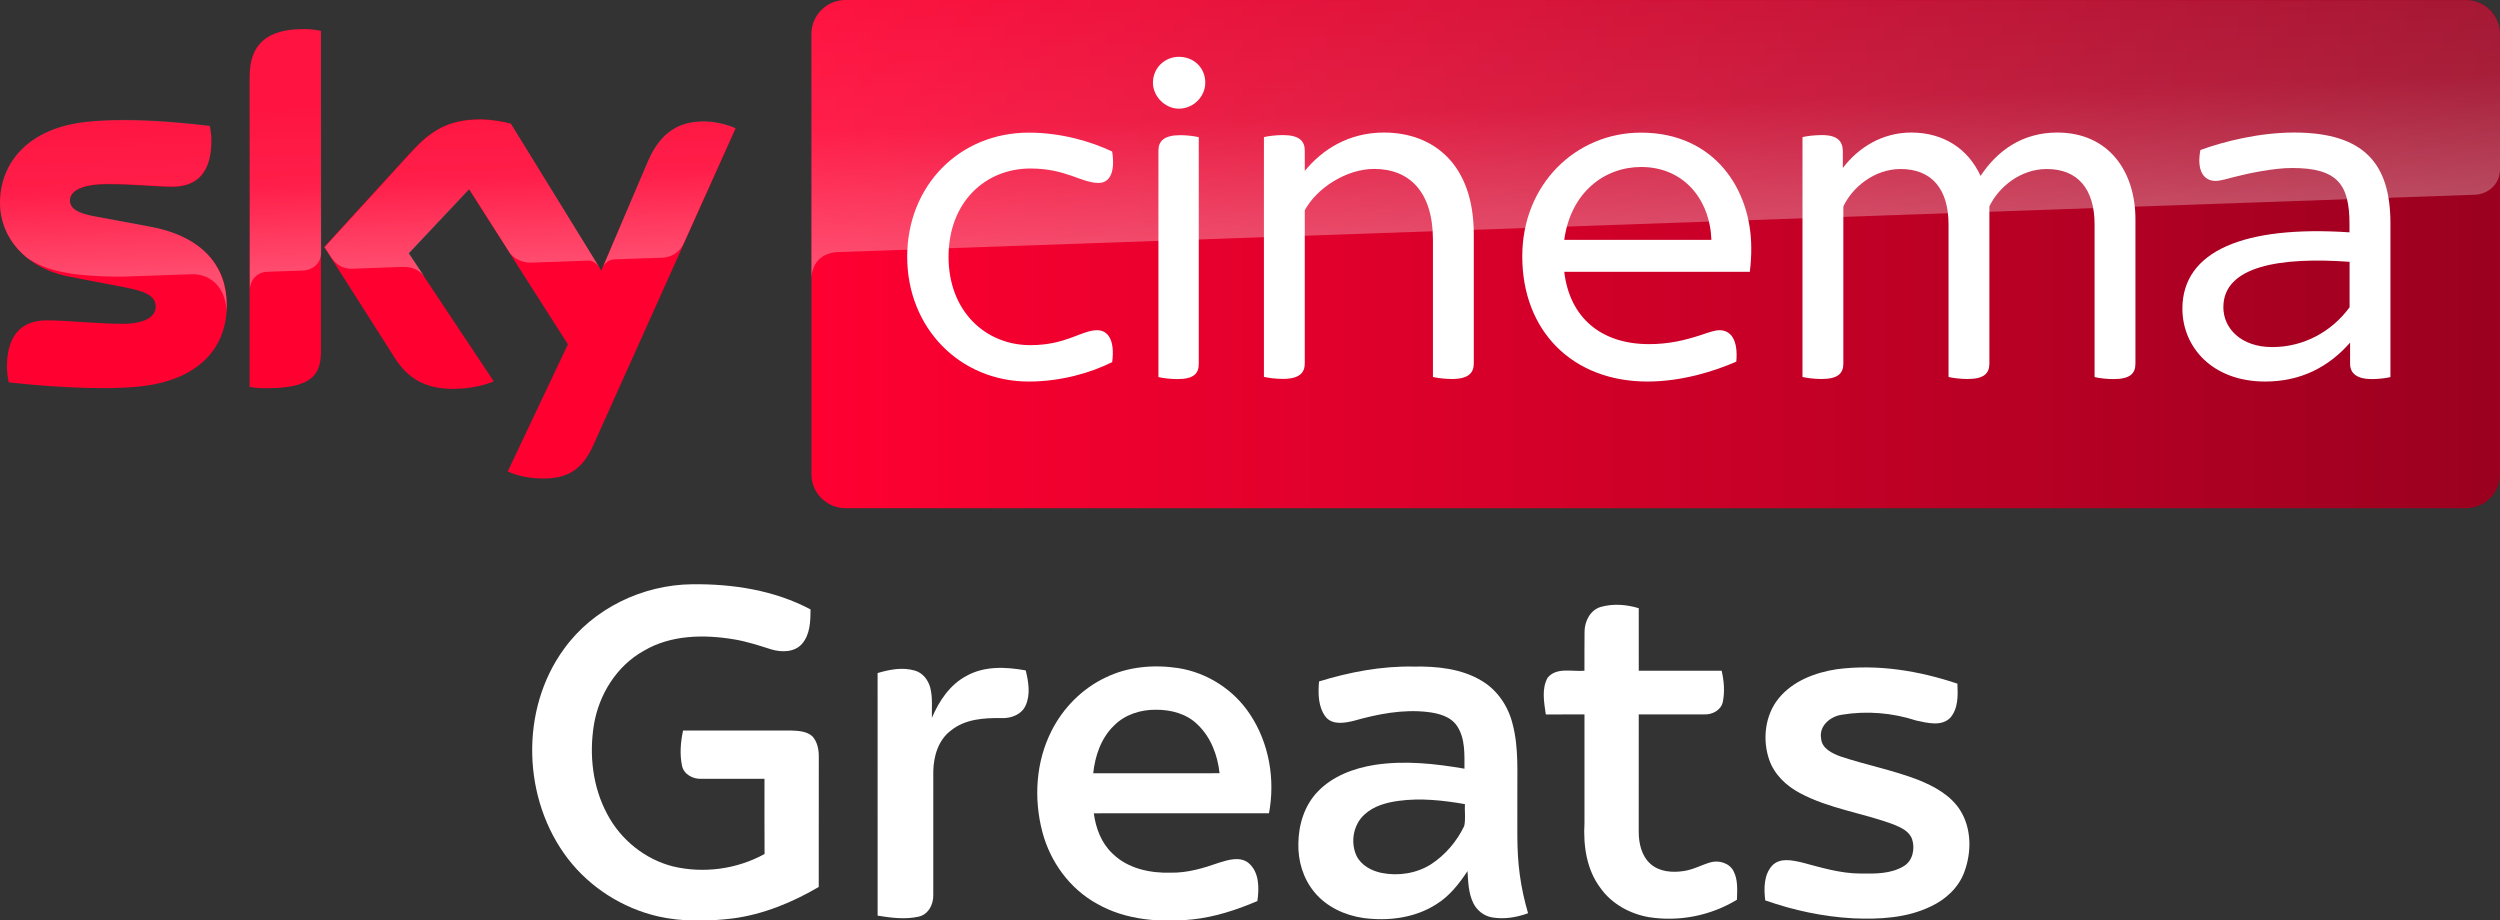 <svg enable-background="new 0 0 3690.3 500" version="1.1" viewBox="0 0 2459.8 905.4" xml:space="preserve" xmlns="http://www.w3.org/2000/svg">
<rect x="0" y="0" width="2459.8" height="905.4" fill="#333333" stroke="none"/>
<g transform="translate(-.039 -.04)">
	
		
		
		
		
		
		
		
		
	
	<g transform="translate(-15.061,-164.86)">
		<path d="m238.3 464.7c0 43-28 74.2-85.2 80.4-41.2 4.4-101-0.8-129.4-4-1-4.6-1.8-10.4-1.8-15 0-37.4 20.2-46 39.2-46 19.8 0 51 3.4 74 3.4 25.6 0 33.2-8.6 33.2-16.8 0-10.8-10.2-15.2-30-19l-54.2-10.4c-45-8.6-69-39.6-69-72.6 0-40 28.4-73.6 84.4-79.8 42.2-4.6 93.8 0.6 122 4 1 4.8 1.6 9.4 1.6 14.4 0 37.4-19.8 45.4-38.8 45.4-14.6 0-37.2-2.6-63.2-2.6-26.4 0-37.2 7.2-37.2 16 0 9.4 10.4 13.2 26.8 16.2l51.6 9.6c53.2 9.6 76 39.8 76 76.8m92.6 46c0 23-9 36.2-54 36.2-6 0-11.2-0.4-16.2-1.2v-304.8c0-23.2 7.8-47.4 53.2-47.4 5.8 0 11.6 0.6 17 1.8zm183.8 118c6 3 18 6.8 33.2 7 26.2 0.6 40.4-9.4 51-32.8l140-311.6c-5.8-3-18.6-6.6-29-6.8-18-0.4-42.2 3.2-57.6 40l-45.6 106.6-89-144.6c-5.8-1.8-19.8-4.2-30-4.2-31.6 0-49 11.6-67.2 31.2l-86.4 94.4 69.6 109.4c12.8 20 29.8 30.2 57.2 30.2 18 0 33-4.2 40-7.4l-83.8-126 59.4-63 97.4 152.6z" fill="#ff0031"/>
		
			<linearGradient id="b" x1="48.487" x2="270" y1="-677.75" y2="-677.75" gradientTransform="matrix(7.5,0,0,7.5,449.8,5498.1)" gradientUnits="userSpaceOnUse">
			<stop stop-color="#FF0031" offset="0"/>
			<stop stop-color="#9B001F" offset="1"/>
		</linearGradient>
		<path d="m2441.7 164.9h-1594.8c-18.4 0-33.4 15-33.4 33.4v433.2c0 18.4 15 33.4 33.4 33.4h1594.6c18.4 0 33.4-15 33.4-33.4v-433.4c-0.2-18.4-14.8-33.2-33.2-33.2" fill="url(#b)"/>
		
			<linearGradient id="c" x1="27.859" x2="32.301" y1="-1298.5" y2="-1298.5" gradientTransform="matrix(-1.316,-37.678,37.678,-1.316,49342,-231.2)" gradientUnits="userSpaceOnUse">
			<stop stop-color="#fff" offset="0"/>
			<stop stop-color="#fff" stop-opacity=".4" offset=".5"/>
			<stop stop-color="#fff" stop-opacity=".25" offset="1"/>
		</linearGradient>
		<path d="m260.9 240.9v209c0-8.4 6.4-17.2 17.2-17.6 7.6-0.2 28.8-1 35.2-1.2 7-0.2 17.6-5 17.8-17.8v-218c-5.4-1.2-11.2-1.8-17-1.8-45.4 0.2-53.2 24.2-53.2 47.4m160 72.8-86.4 94.4 7 10.8c3 4 8.8 10.8 20.4 10.4 4.2-0.2 45.8-1.6 49.2-1.8 10.8-0.4 17.6 4.2 21.8 9.8l-15.4-23.2 59.4-63 39.8 62.6c7.2 9.4 18 9.6 20.4 9.6 2 0 54.4-1.8 56.6-2 3.6-0.2 7.8 1.8 11 6.4l-86.6-140.8c-5.8-1.8-19.8-4.2-30-4.2-31.6-0.2-49 11.2-67.2 31m-321.4-29c-56 6.2-84.4 39.6-84.4 79.8 0 20.6 9.4 40.4 27.4 54.6 13.6 9 27.6 12.4 41.4 14.8 11.4 2 38 3.8 57.8 3 6.2-0.2 51.8-1.8 61.6-2.2 23.2-0.8 35.6 19 34.4 38.8v-1c0.2-2.6 0.4-5.2 0.4-7.8 0-37-22.8-67.2-75.8-77l-51.6-9.6c-16.6-2.8-26.8-6.8-26.8-16.2 0-8.8 11-16.2 37.2-16.2 26 0 48.6 2.6 63.2 2.6 19 0 38.8-8 38.8-45.4 0-5-0.6-9.6-1.6-14.4-20.2-2.4-52.6-5.8-84.8-5.8-12.6 0.2-25.2 0.8-37.2 2m552.6 39.8-44.2 104.2c0-0.2 2.8-8.2 11.4-8.6 0 0 43.6-1.6 46.8-1.6 14.2-0.6 19.8-10.2 21.4-13.4l51.2-114.2c-5.8-3-18.6-6.6-29-6.8h-2.2c-17.8 0.2-40.6 5-55.4 40.4" enable-background="new    " fill="url(#c)" opacity=".3"/>
		
			<linearGradient id="a" x1="45.702" x2="50.145" y1="-1282.4" y2="-1282.4" gradientTransform="matrix(-1.956,-56.026,56.026,-1.956,73584,443.87)" gradientUnits="userSpaceOnUse">
			<stop stop-color="#fff" offset="0"/>
			<stop stop-color="#fff" stop-opacity=".4" offset=".5"/>
			<stop stop-color="#fff" stop-opacity=".25" offset="1"/>
		</linearGradient>
		<path d="m846.9 164.9c-18.4 0-33.4 15-33.4 33.4v240.6-0.2c0-3.6 1.4-23.4 24-25.6 0 0 1.2-0.2 3.2-0.2 98.6-3.4 1609.4-56.4 1609.4-56.4 12.6-0.4 24.8-9.8 24.8-25.4v-132.6c0-18.4-15-33.4-33.4-33.4z" enable-background="new    " fill="url(#a)" opacity=".3" Googl="true"/>
		<g fill="#fff">
			<path d="m907.7 417.6c0-70.2 51.5-122.2 119.7-122.2 31.9 0 61.4 8.8 82 18.6 3.4 22.1-3.5 30.9-13.3 30.9-17.2 0-31.9-14.2-67.2-14.2-44.2 0-80.5 32.9-80.5 86.9 0 53.5 36.3 86.9 80.5 86.9 35.3 0 50.1-14.7 65.8-14.7 10.3 0 17.6 9.3 14.7 31.4-20.6 10.3-50.1 19.1-82 19.1-68.2 0-119.7-53-119.7-122.7"/>
			<path d="m2116.2 380.8v141.9c0 9.8-5.4 15.2-21.6 15.2-6.9 0-14.7-1-18.6-2v-150.2c0-34.4-16.2-54.5-47.1-54.5-26 0-47.6 18.1-56.4 36.8v154.6c0 9.8-5.4 15.2-21.6 15.2-6.9 0-14.7-1-18.6-2v-150.1c0-34.4-16.2-54.5-47.1-54.5-26 0-47.6 18.1-56.4 36.8v154.6c0 9.8-5.4 15.2-21.6 15.2-6.8 0-14.7-1-18.6-2v-236c3.9-1 11.8-2 19.1-2 15.2 0 20.6 5.9 20.6 16.2v16.2c15.2-20.1 38.8-34.9 67.3-34.9 31.4 0 55.9 15.7 68.2 42.7 16.2-24.5 40.7-42.7 75.6-42.7 50.3 0.1 76.8 37.9 76.8 85.5"/>
			<path d="m1736.8 432.3h-182.6c5.4 45.7 36.8 71.2 83.4 71.2 20.1 0 35.8-4 50.6-8.8 10.3-3.5 14.7-4.9 18.6-4.9 11.3 0 18.6 9.3 16.7 30.9-21.1 9.3-53.5 19.6-87.4 19.6-73.6 0-123.2-49.5-123.2-123.2 0-70.7 52.6-121.7 116.8-121.7 72.7 0 108.5 56.4 108.5 113.4 0.1 6.9-0.4 15.2-1.4 23.5m-182.6-31.4h144.8c-1.5-40.2-27.5-71.7-69.2-71.7-36.3 0.1-69.2 25.1-75.6 71.7"/>
			<path d="m1465.2 395.5v127.1c0 9.3-5.4 15.2-21.6 15.2-6.8 0-14.7-1-18.6-2v-135c0-47.1-23.1-69.7-57.9-69.7-27 0-56.4 18.7-68.2 40.7v150.7c0 9.3-5.4 15.2-21.6 15.2-6.9 0-14.7-1-18.6-2v-235.9c3.9-1 11.8-2 18.6-2 16.2 0 21.6 5.9 21.6 15.2v20.1c17.2-21.1 43.2-37.8 78-37.8 48.1 0.1 88.3 30.5 88.3 100.2"/>
			<path d="m2367.1 384.7v151.2c-3.9 1-11.3 2-18.1 2-14.7 0-21.6-5.4-21.6-15.2v-20.7c-21.1 24.1-48.6 38.3-83.5 38.3-52.5 0-81.5-34.3-81.5-71.7 0-56.9 60.9-82 164.4-75.1v-8.3c0-38.8-11.8-55-56.4-55-18.6 0-43.7 5.4-56.9 8.8-7.9 2-13.8 3.9-18.6 3.9-11.3 0-18.7-9.8-14.8-30.4 24.1-8.8 58.9-17.2 92.3-17.2 69.2 0.1 94.7 31 94.7 89.4m-40.2 82.5v-44.7c-67.7-4.9-124.2 3.9-124.2 44.7 0 20.6 17.2 39.2 48.1 39.2 31.4 0 58.9-15.6 76.1-39.2"/>
			<path d="m1149.5 246.3c0-14.7 11.8-25.5 25.5-25.5 14.8 0 26 10.8 26 25.5 0 13.3-11.3 25.5-26 25.5-13.7 0-25.5-12.2-25.5-25.5m5.4 289.6v-222.8c0-9.3 5.4-15.2 21.6-15.2 6.9 0 14.2 1 18.1 2v222.8c0 9.8-4.9 15.2-21.1 15.2-6.8 0-14.6-1-18.6-2"/>
		</g>
	</g>
</g>
<g transform="matrix(2.271 0 0 2.271 -895.56 -468.86)" fill="#fff"><g transform="matrix(.797 0 0 .797 577.92 437.08)" fill="#fff"><path d="m76.3 63.34c15.85-22 42.77-34.85 69.69-35.1 22.02-0.24 44.68 3.23 64.31 13.69-0.05 6.43-0.21 13.58-4.66 18.71-4.06 4.64-11.05 4.66-16.54 3.05-6.61-2.08-13.21-4.28-20.06-5.44-16.53-2.81-34.64-2.59-49.45 6.2-14.66 8.14-24.26 23.61-27.03 39.94-2.71 16.46-0.77 34 7.21 48.82 7.29 13.88 20.5 24.55 35.73 28.41 16.66 3.96 34.79 1.53 49.79-6.76-0.1-13.62-0.02-27.24-0.04-40.85-11.45-0.03-22.89 0.01-34.33-0.01-4.52 0.22-9.54-2.4-10.5-7.11-1.33-6.3-0.76-12.89 0.57-19.15 19.65 0.02 39.31 0 58.96 0.01 3.86 0.16 8.17 0.39 11.23 3.04 2.78 2.94 3.61 7.18 3.59 11.11-0.04 23.63 0 47.26-0.03 70.89-14.36 8.41-30.12 14.92-46.71 17.11-13.51 1.62-27.41 1.91-40.75-1.14-19.17-4.46-36.76-15.6-48.8-31.2-24.86-32.31-26.38-81.13-2.18-114.22z"/><path d="m639.82 40.57c6.73-1.91 14.04-1.35 20.68 0.69 0.01 11.33-0.01 22.66 0.01 33.98 15.02 0.02 30.04-0.01 45.06 0.02 1.29 5.54 1.77 11.41 0.62 17.01-1.03 4.49-5.77 6.94-10.12 6.71-11.85 0.06-23.71-0.01-35.57 0.02 0 21.36 0.01 42.73-0.01 64.09 0.04 6.15 1.59 12.85 6.34 17.12 4.85 4.36 11.91 4.88 18.08 3.93 5.05-0.7 9.55-3.24 14.39-4.68 4.59-1.37 10.31 0.19 12.67 4.61 2.56 4.78 2.04 10.43 1.91 15.66-14.25 8.68-31.54 12.11-48.01 9.45-10.24-1.81-20.07-7.21-26.15-15.77-7.61-10.06-9.42-23.09-8.72-35.37v-59.04c-7.01 0-14.02-0.01-21.02 0.01-0.93-6.54-2.41-14.01 1.04-20.03 4.91-5.81 13.37-3.11 19.97-3.73 0.06-7.13-0.08-14.26 0.05-21.38 0.07-5.6 3.12-11.61 8.78-13.3z"/><path d="m370.83 78.86c12.12-5.88 26.07-7.05 39.27-5.06 15.74 2.43 30.25 11.74 39.01 25.04 10.46 15.63 13.86 35.51 10.38 53.9-31.74 0.03-63.48 0.01-95.22 0.01 1.06 8.08 4.1 16.2 10.15 21.87 8.24 8.14 20.37 10.74 31.61 10.41 9.09 0.17 17.88-2.45 26.37-5.44 4.98-1.56 11.23-3.46 15.81 0.03 6.08 4.97 6.01 13.74 4.98 20.84-11.25 4.78-23.03 8.69-35.25 9.97-17.59 1.76-36.27 0.46-51.92-8.51-14.86-8.13-25.49-22.86-29.74-39.14-4.72-18.04-3.55-37.97 4.96-54.73 6.31-12.63 16.79-23.16 29.59-29.19m4.32 26.32c-6.96 6.75-10.2 16.37-11.2 25.82 22.89-0.02 45.78 0.03 68.68-0.03-1.04-9.82-4.76-19.67-12.05-26.56-5.93-5.82-14.51-8.04-22.63-7.95-8.32-0.08-16.92 2.66-22.8 8.72z"/><path d="m486.71 81.07c16.59-5.1 33.88-8.41 51.3-8.08 12.71-0.23 26.12 1.06 37.22 7.79 8.45 5.05 14.3 13.77 16.65 23.24 3.57 13.37 2.44 27.32 2.62 41 0.14 13.74-0.58 27.56 1.34 41.21 0.95 7.05 2.49 14.01 4.49 20.83-6.23 2.3-13.06 3.43-19.65 2.26-4.36-0.77-8.17-3.78-10.1-7.73-2.67-5.39-2.8-11.55-3.17-17.42-4.58 6.96-9.9 13.72-17.1 18.12-11.6 7.4-25.98 9.15-39.42 7.39-10.11-1.45-20.1-6.03-26.67-14.03-6.17-7.36-9.03-17.11-8.75-26.64 0.14-10.17 3.36-20.66 10.56-28.08 8.1-8.45 19.6-12.69 30.95-14.5 16.22-2.48 32.72-0.7 48.78 2.07-0.02-7.81 0.5-16.37-4.01-23.18-3.48-5.26-10.09-6.93-15.99-7.64-13.58-1.57-27.17 1.11-40.19 4.8-4.91 1.18-11.33 2.37-15.09-1.93-4.31-5.47-4.34-12.88-3.77-19.48m43.22 64.92c-6.61 0.9-13.49 2.76-18.5 7.41-6.12 5.47-7.78 15.08-4.36 22.45 2.56 5.23 8.16 8.19 13.66 9.32 9.07 1.79 18.92 0.3 26.79-4.67 7.81-5.07 14.09-12.46 18.11-20.84 0.85-3.88 0.16-7.94 0.36-11.9-11.87-2.06-24.05-3.41-36.06-1.77z"/><path d="m246.74 76.5c6.49-1.91 13.52-3.29 20.17-1.35 4.31 1.17 7.34 5.09 8.44 9.28 1.38 5.36 0.78 10.95 0.9 16.43 3.89-9.16 9.77-18.04 18.79-22.8 9.78-5.48 21.54-4.95 32.22-2.98 1.52 6.21 2.68 13.14-0.1 19.16-2.25 4.91-8.01 7-13.12 6.76-9.43-0.17-19.72 0.51-27.37 6.69-6.9 5.1-9.52 14.01-9.66 22.25-0.04 22.38 0.01 44.76-0.01 67.14 0.19 5.09-2.67 10.76-8.02 11.86-7.31 1.65-14.93 0.61-22.23-0.55 0-43.97 0-87.93-0.01-131.89z"/><path d="m736.45 90.4c7.71-9.55 19.88-14.17 31.69-15.97 22.09-2.89 44.6 0.81 65.58 7.84 0.31 6.27 0.52 13.45-3.83 18.51-4.85 4.96-12.54 2.8-18.5 1.56-12.96-4.24-26.98-5.42-40.44-3.18-6.16 0.83-12.54 6.01-11.33 12.81 0.34 5.59 6.03 8.19 10.58 9.89 13.95 4.63 28.49 7.43 42.23 12.72 8.66 3.5 17.47 8.23 22.67 16.3 6.37 9.94 6.42 22.88 2.41 33.71-3.06 8.5-10.14 15-18.19 18.76-13.08 6.37-28.01 7.11-42.3 6.49-16.28-0.9-32.4-4.34-47.77-9.76-0.74-6.43-0.84-13.93 3.86-18.99 4.13-4.25 10.6-2.86 15.74-1.7 10.55 2.76 21.13 6.08 32.14 6.11 7.92 0.1 16.46 0.26 23.48-3.96 4.97-2.87 6.31-9.52 4.64-14.67-1.5-4.36-6.03-6.38-9.97-8-16.76-6.31-35-8.55-50.93-17.06-7.46-3.9-14-10.1-16.8-18.19-3.77-10.97-2.31-24.04 5.04-33.22z"/></g></g></svg>
